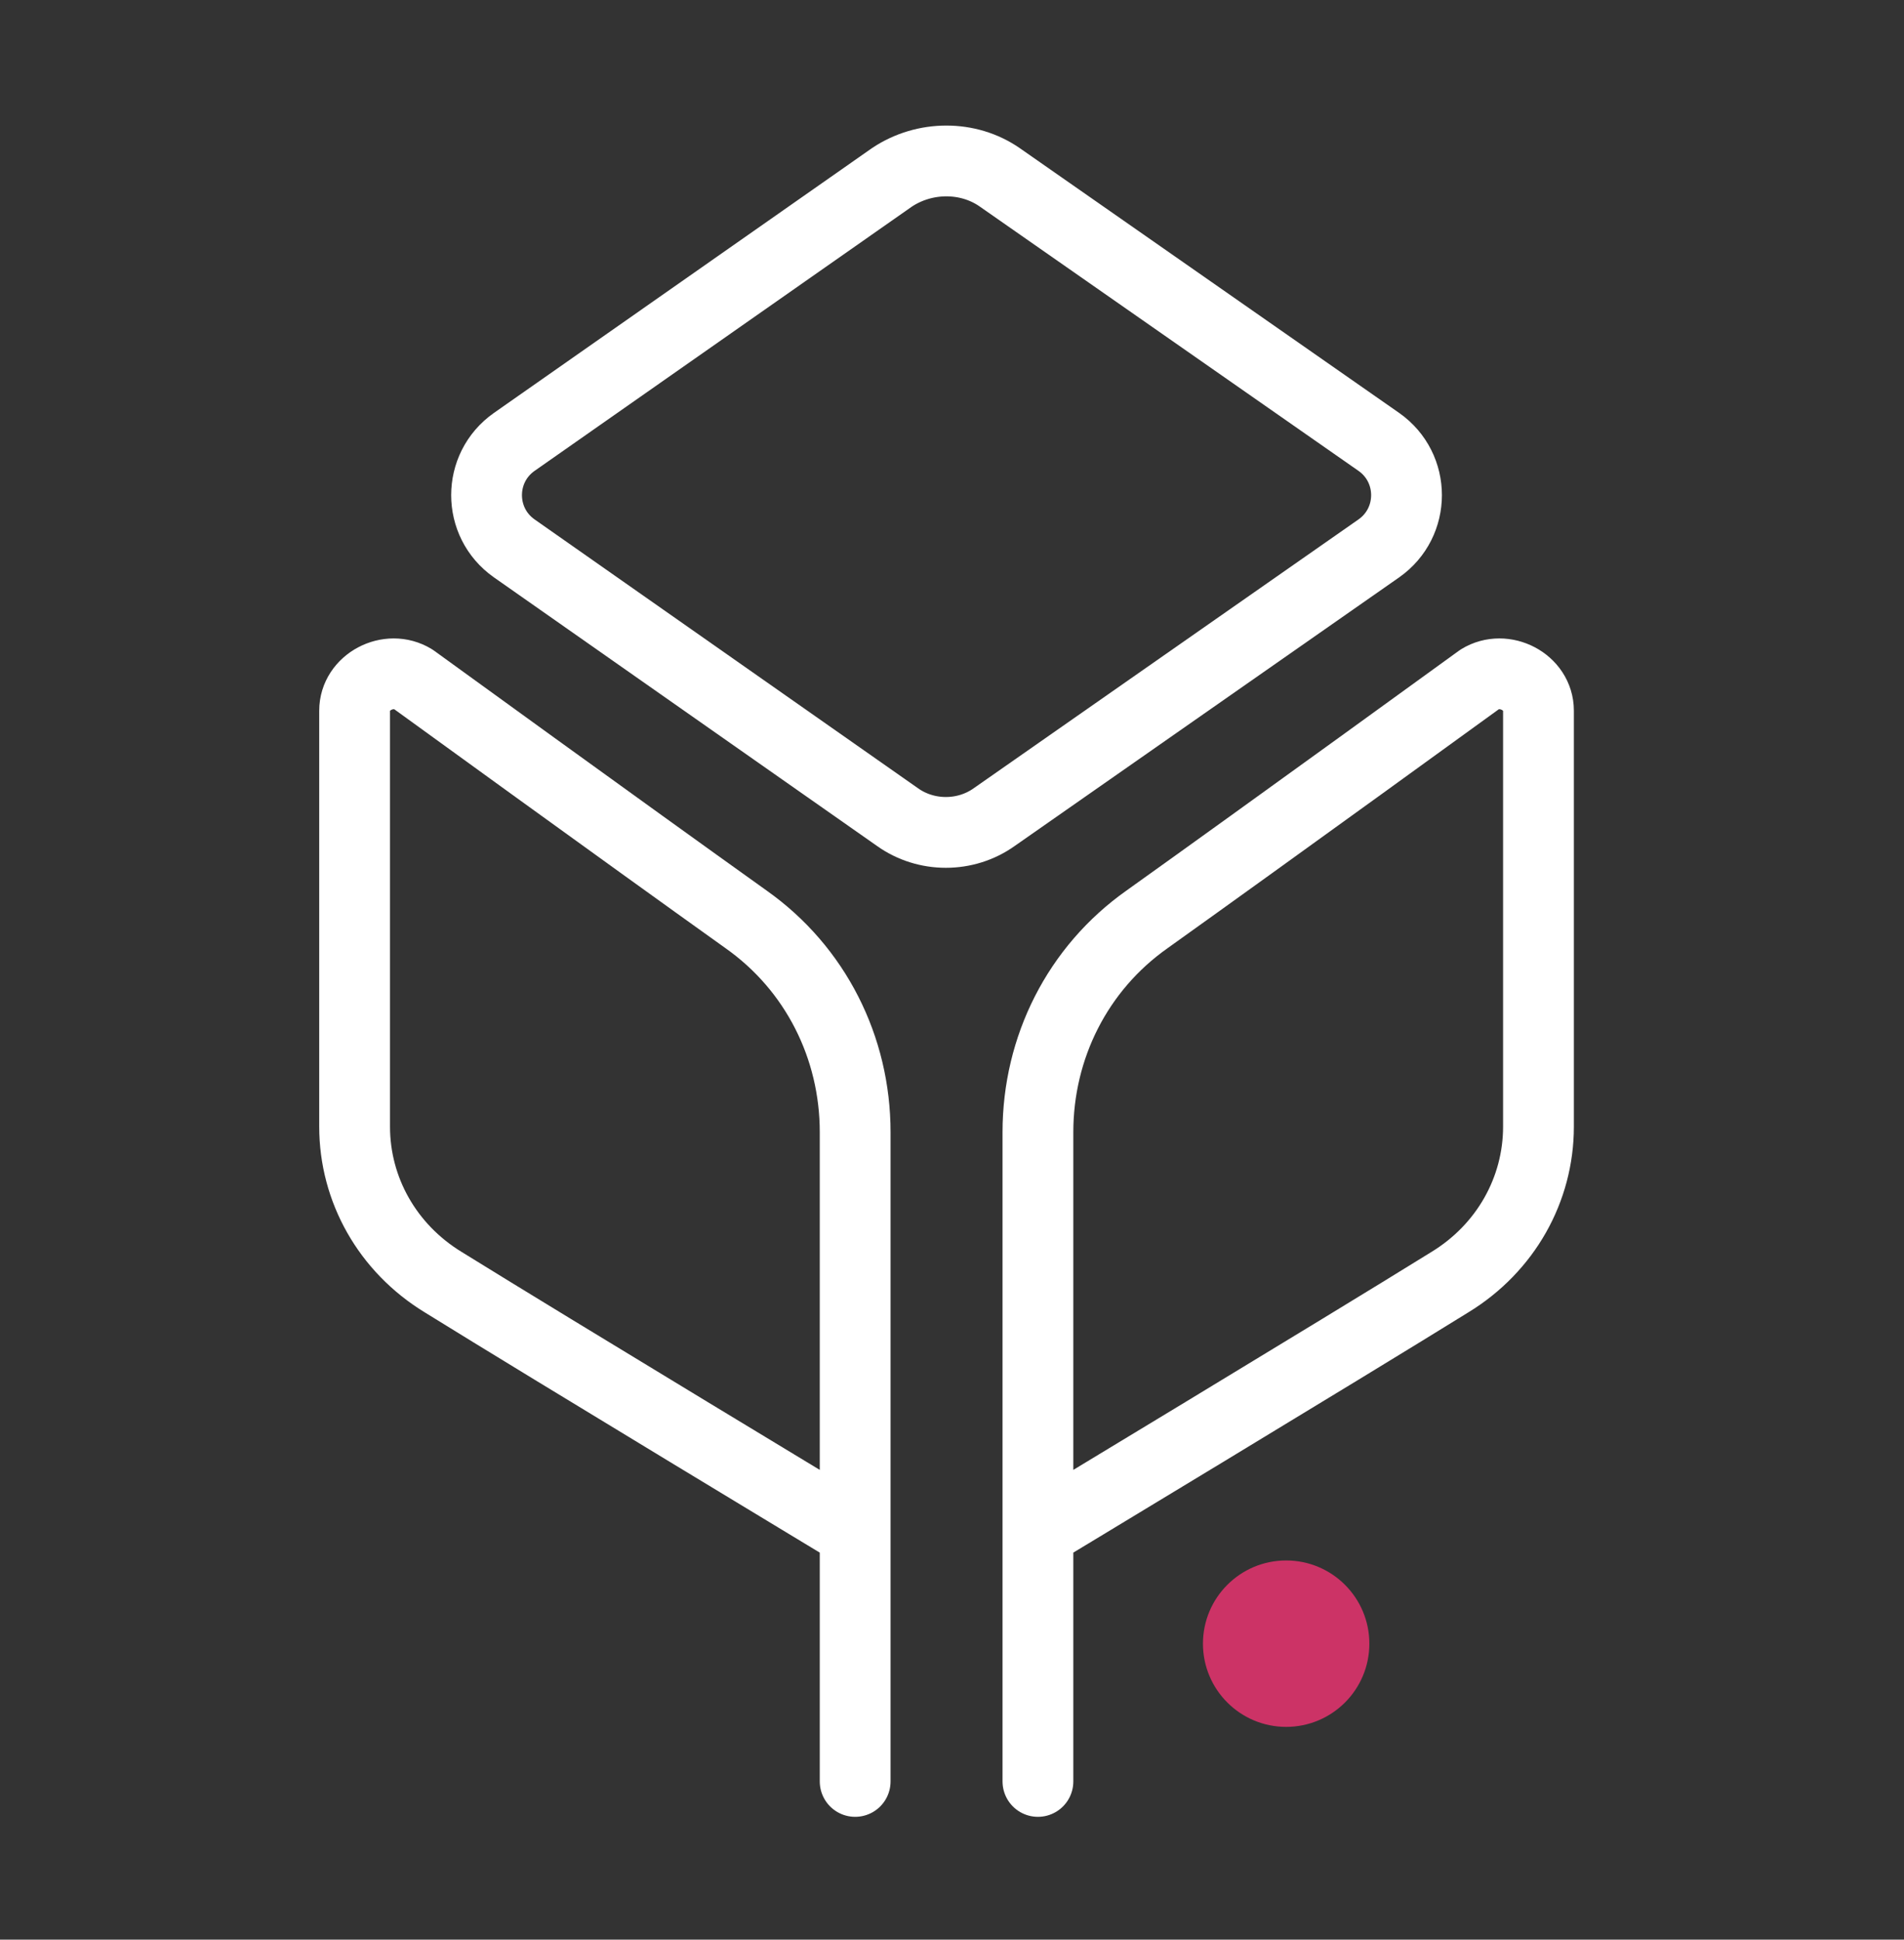 <?xml version="1.0" encoding="UTF-8"?>
<svg id="Layer_1" data-name="Layer 1" xmlns="http://www.w3.org/2000/svg" viewBox="0 0 139.6 142.2">
  <rect x="0" y="0" width="139.6" height="142.2" fill="#333333" stroke="none"/>
  <defs>
    <style>
      .cls-1 {
        stroke-miterlimit: 10;
      }

      .cls-1, .cls-2 {
        fill: none;
        stroke: #fff;
        stroke-width: 5.19px;
      }

      .cls-2 {
        stroke-linecap: round;
        stroke-linejoin: bevel;
      }

      .cls-3 {
        fill: #c36;
      }
    </style>
  </defs>
  <circle class="cls-3" cx="94.3" cy="120.5" r="6.1"/>
  <g>
    <path class="cls-1" d="M73.3,13l27.8,19.4c2.7,1.9,2.7,5.9,0,7.8l-28.2,19.7c-2.1,1.5-5,1.5-7.1,0l-28.1-19.7c-2.7-1.9-2.7-5.9,0-7.8l27.7-19.4c2.4-1.6,5.6-1.6,7.9,0Z"/>
    <path class="cls-2" d="M76.2,112.3s22.2-13.4,30.1-18.3c4.1-2.5,6.5-6.8,6.5-11.4v-30.5c0-2.1-2.5-3.4-4.3-2.3,0,0-15.3,11.1-24.4,17.6-5.1,3.6-8,9.4-8,15.6v47.6"/>
    <path class="cls-2" d="M62.6,112.3s-22.2-13.4-30.1-18.3c-4.1-2.5-6.5-6.8-6.5-11.4v-30.5c0-2.1,2.5-3.4,4.3-2.3,0,0,15.3,11.1,24.4,17.6,5.1,3.6,8,9.4,8,15.6v47.6"/>
  </g>
</svg>